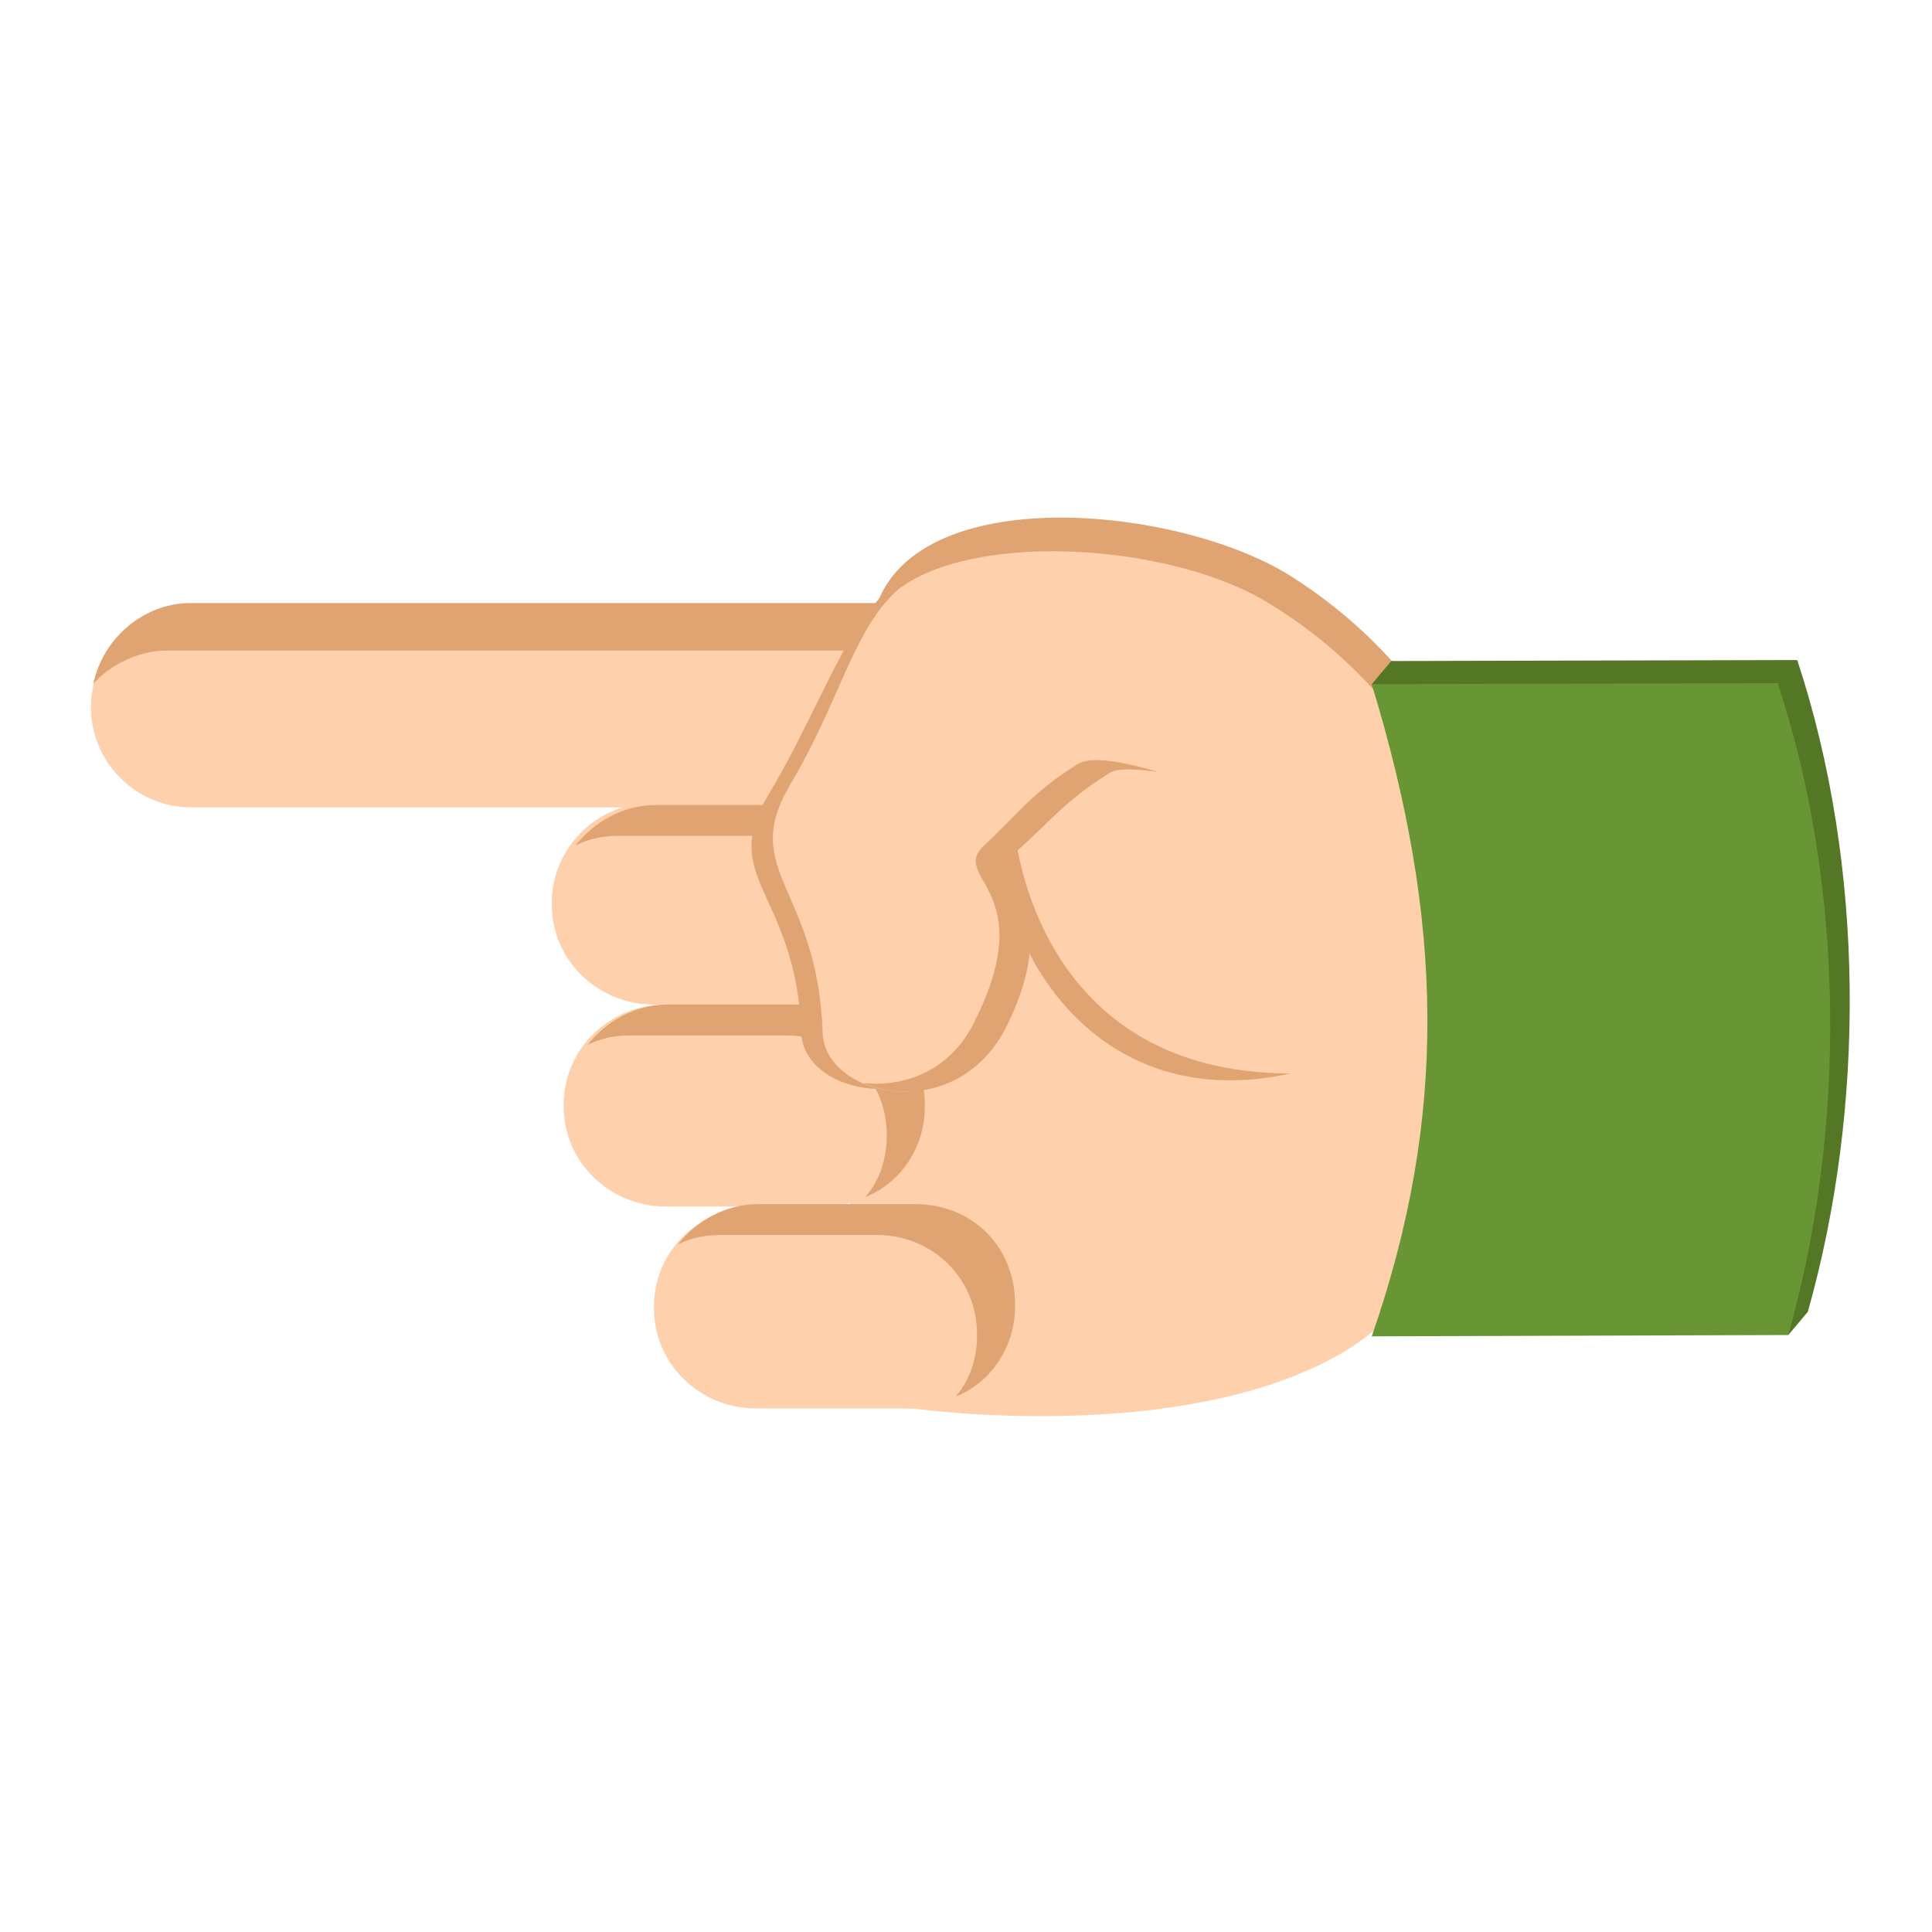 <svg xmlns="http://www.w3.org/2000/svg" viewBox="0 0 64 64">
    <title>Black Left Pointing Index: medium-light skin tone</title>
  <path fill="#547725" d="m 46.087,21.897 13.449,-0.032 c 2.258,6.838 2.256,14.861 0.35,21.592 l -13.798,0.044 c 2.52,-7.251 2.395,-13.745 0,-21.603 z"/>
  <g transform="matrix(0,-0.787,0.787,0,1.438,57.202)">
    <g fill="#fed0ac">
      <path d="m 44.8,34.5 c 0,0 -31.9,-2.5 -31.4,2.1 0,0 -1.6,11.2 2.3,18 5.9,10.1 28.6,11.7 34.3,-7 1.2,-3.7 0.3,-13.7 -5.2,-13.1"/>
      <path d="m 38.7,39.1 c 0,2.3 1.9,4.2 4.2,4.2 2.3,0 4.2,-1.9 4.2,-4.2 V 6.2 C 47.1,3.9 45.2,2 42.9,2 40.6,2 38.7,3.9 38.7,6.2 v 32.9"/>
    </g>
    <path d="m 41,42.3 c 2.4,0 4.3,-1.9 4.3,-4.2 V 5.2 c 0,-1.2 -0.6,-2.4 -1.4,-3.1 1.9,0.4 3.4,2.1 3.4,4.1 v 32.9 c 0,2.3 -1.9,4.2 -4.2,4.2 -1.1,0 -2,-0.4 -2.8,-1 H 41" fill="#e0a372"/>
    <g fill="#fed0ac">
      <path d="m 13.4,30 c 0,-2.4 1.9,-4.3 4.2,-4.3 h 0.1 c 2.3,0 4.2,1.9 4.2,4.3 v 6.6 c 0,2.4 -1.9,4.3 -4.2,4.3 h -0.1 c -2.3,0 -4.2,-1.9 -4.2,-4.3 V 30"/>
      <path d="m 21.9,26.2 c 0,-2.4 1.9,-4.3 4.2,-4.3 h 0.1 c 2.3,0 4.2,1.9 4.2,4.3 v 6.6 c 0,2.4 -1.9,4.3 -4.2,4.3 h -0.1 c -2.3,0 -4.2,-1.9 -4.2,-4.3 v -6.6 m 8.5,-0.5 c 0,-2.4 1.9,-4.3 4.2,-4.3 h 0.1 c 2.3,0 4.2,1.9 4.2,4.3 v 6.6 c 0,2.4 -1.9,4.3 -4.2,4.3 h -0.1 c -2.3,0 -4.2,-1.9 -4.2,-4.3 v -6.6"/>
    </g>
    <g fill="#e0a372">
      <path d="m 16.5,39.3 c 2.4,0 4.2,-1.9 4.2,-4.2 v -6.6 c 0,-0.6 -0.1,-1.2 -0.4,-1.8 1,0.8 1.7,2 1.7,3.4 v 6.6 c 0,2.4 -1.8,4.2 -4.2,4.2 h -0.1 c -1.7,0 -3.2,-1 -3.8,-2.5 0.7,0.6 1.6,0.9 2.6,0.9 m 8.4,-3.8 c 2.4,0 4.2,-1.9 4.2,-4.2 v -6.6 c 0,-0.6 -0.1,-1.2 -0.4,-1.8 1,0.8 1.7,2 1.7,3.4 v 6.6 c 0,2.4 -1.9,4.2 -4.2,4.2 h -0.1 c -1.7,0 -3.2,-1 -3.8,-2.5 0.7,0.6 1.6,0.9 2.6,0.9 M 33.3,35 c 2.4,0 4.2,-1.9 4.2,-4.2 v -6.6 c 0,-0.6 -0.1,-1.2 -0.4,-1.8 1,0.8 1.7,2 1.7,3.4 v 6.6 c 0,2.4 -1.9,4.2 -4.2,4.2 h -0.1 c -1.7,0 -3.2,-1 -3.8,-2.5 0.8,0.6 1.7,0.9 2.6,0.9 M 41,40.8 C 36.2,38.5 25.3,42.5 27.5,52.5 27.5,42.1 36.9,40.3 41,40.8"/>
      <path d="m 39.2,30.5 c -3.5,-2.1 -4.1,1.2 -10,1.4 -2.6,0.1 -3.7,5.4 0.2,7.3 5.4,2.7 5.8,-1.1 7.2,0.4 1.4,1.6 2.7,1.9 3.9,3.7 0.9,1.3 7.6,-0.7 8.3,-3.4 1.3,-5.3 -4.1,-6.1 -9.6,-9.4"/>
    </g>
    <path d="m 39.6,31.4 c -3.6,-2.1 -4.3,1.2 -10.4,1.4 -2.7,0.1 -3.9,5.6 0.2,7.6 5.6,2.8 6.1,-1.2 7.4,0.4 1.5,1.6 2.8,2 4.1,3.9 0.9,1.4 -1.5,6.6 -1.5,6.6 0,0 6.9,4.9 8.3,2.1 2.6,-5.2 1.9,-9.2 1.8,-12.2 -0.2,-7.1 -4.2,-6.4 -9.9,-9.8" fill="#fed0ac"/>
    <g fill="#e0a372">
      <path d="m 46.6,34.9 c 3.8,1.8 3.6,11.7 0.8,16.5 -7.1,11.9 -22.7,11.7 -30,5.3 6.8,7.3 23.4,8 31.1,-4.3 3,-4.9 4,-16.3 -1.9,-17.5"/>
      <path d="m 40.1,44.8 c 0.3,0.4 0.2,1.2 0.1,2.1 0.4,-1.4 0.7,-2.8 0.3,-3.4 -1.2,-1.9 -1.9,-2.3 -3.4,-3.9 -1.4,-1.5 -1.8,2.4 -7.4,-0.4 -2.1,-1 -2.8,-3 -2.6,-4.7 -0.8,1.8 -0.4,4.6 2.3,6 5.6,2.8 6.1,-1.2 7.4,0.4 1.4,1.6 2.1,2 3.3,3.9"/>
    </g>
  </g>
  <path fill="#547725" d="m 46.087,21.897 -0.647,0.767 2.582,3.205 3.681,-1.623 -4.153,-2.095 -1.463,-0.254"/>
  <path fill="#547725" d="m 59.239,44.224 0.647,-0.767 -1.443,-2.618 -1.215,2.122 z"/>
  <path d="m 45.44,22.664 13.449,-0.032 c 2.258,6.838 2.256,14.861 0.35,21.592 l -13.798,0.044 c 2.52,-7.251 2.395,-13.745 0,-21.603 z" fill="#699635"/>
</svg>